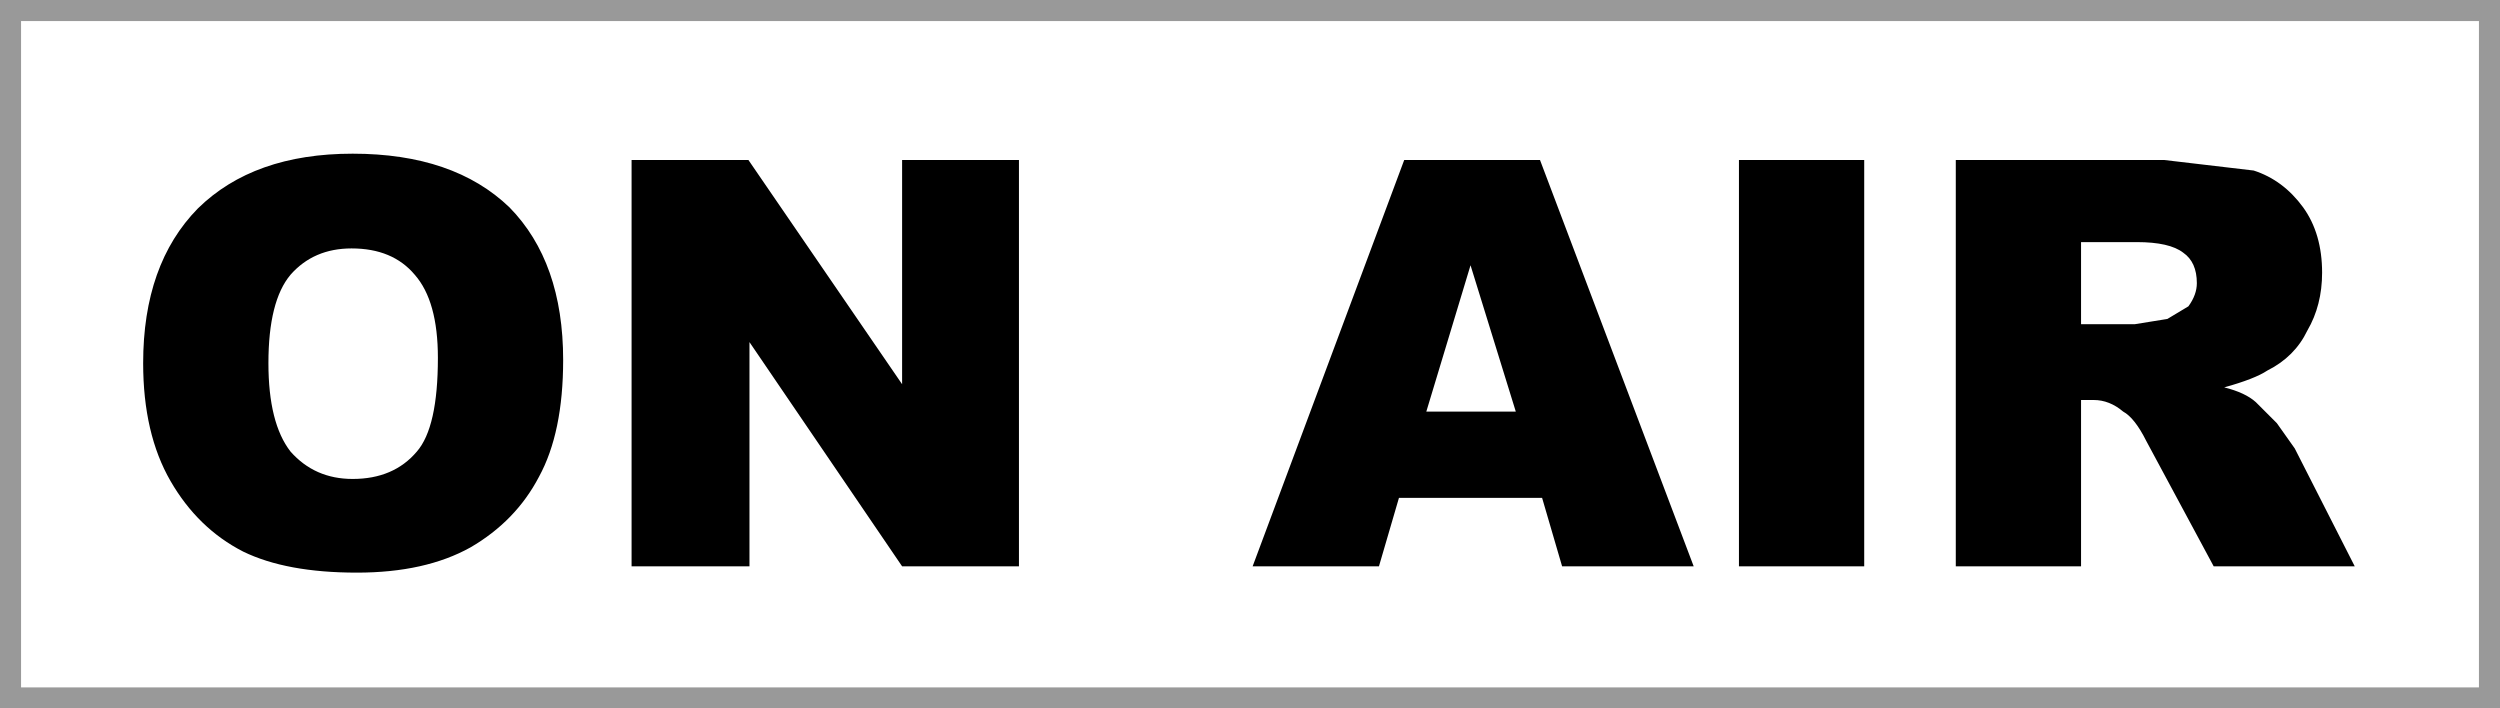<?xml version="1.0" encoding="UTF-8" standalone="no"?>
<svg xmlns:xlink="http://www.w3.org/1999/xlink" height="33.65px" width="118.75px" xmlns="http://www.w3.org/2000/svg">
  <g transform="matrix(1.0, 0.0, 0.0, 1.0, 0.5, 0.5)">
    <path d="M88.05 7.1 L82.1 7.1 82.1 26.4 88.05 26.4 88.05 7.1 M103.85 12.95 Q103.85 13.5 103.45 14.05 L102.45 14.65 100.9 14.9 98.35 14.9 98.35 11.0 101.0 11.0 Q102.55 11.0 103.2 11.5 103.85 11.95 103.85 12.95 M108.9 9.35 Q107.95 8.05 106.55 7.6 L102.3 7.1 92.4 7.1 92.4 26.4 98.35 26.4 98.35 18.5 98.95 18.5 Q99.7 18.5 100.35 19.05 100.9 19.35 101.45 20.45 L104.65 26.4 111.35 26.4 108.5 20.8 107.65 19.6 106.65 18.6 Q106.15 18.15 105.15 17.9 106.6 17.5 107.2 17.1 108.5 16.45 109.1 15.2 109.8 14.0 109.8 12.45 109.8 10.6 108.9 9.35 M117.75 32.65 L0.0 32.65 0.0 0.0 117.75 0.0 117.75 32.65 M12.25 16.75 Q12.25 13.8 13.3 12.55 14.4 11.3 16.2 11.3 18.15 11.3 19.2 12.55 20.3 13.8 20.3 16.5 20.3 19.8 19.3 20.95 18.2 22.25 16.25 22.25 14.45 22.25 13.3 20.95 12.25 19.6 12.25 16.75 M25.1 22.15 Q26.25 20.05 26.25 16.6 26.25 11.95 23.7 9.35 21.05 6.8 16.25 6.8 11.55 6.8 8.9 9.4 6.3 12.05 6.3 16.75 6.3 20.1 7.6 22.35 8.9 24.6 11.05 25.7 13.1 26.7 16.45 26.7 19.7 26.7 21.85 25.5 24.0 24.25 25.1 22.15 M47.9 7.1 L42.35 7.1 42.35 17.75 35.05 7.1 29.5 7.1 29.5 26.4 35.1 26.4 35.1 15.75 42.35 26.4 47.9 26.4 47.9 7.1 M69.35 12.1 L71.5 19.05 67.25 19.05 69.35 12.1 M72.65 7.1 L66.2 7.1 59.0 26.4 65.0 26.4 65.95 23.15 72.75 23.15 73.7 26.4 79.95 26.4 72.65 7.1" fill="#ffffff" fill-opacity="0.0" fill-rule="evenodd" stroke="none"/>
    <path d="M108.9 9.35 Q109.8 10.6 109.8 12.45 109.8 14.0 109.1 15.2 108.5 16.45 107.2 17.1 106.6 17.5 105.15 17.9 106.15 18.15 106.65 18.6 L107.65 19.6 108.5 20.8 111.35 26.4 104.65 26.4 101.45 20.45 Q100.9 19.35 100.35 19.05 99.7 18.5 98.95 18.5 L98.35 18.5 98.35 26.4 92.4 26.4 92.4 7.1 102.3 7.1 106.55 7.6 Q107.95 8.05 108.9 9.35 M103.85 12.95 Q103.85 11.95 103.2 11.5 102.55 11.0 101.0 11.0 L98.35 11.0 98.35 14.9 100.9 14.9 102.45 14.65 103.45 14.05 Q103.85 13.5 103.85 12.95 M88.05 7.1 L88.05 26.4 82.1 26.4 82.1 7.1 88.05 7.1 M72.65 7.1 L79.95 26.4 73.7 26.4 72.75 23.15 65.95 23.15 65.0 26.4 59.0 26.4 66.2 7.1 72.65 7.1 M69.35 12.1 L67.25 19.05 71.5 19.05 69.35 12.1 M47.9 7.1 L47.9 26.4 42.35 26.4 35.1 15.75 35.1 26.4 29.5 26.4 29.5 7.1 35.05 7.1 42.35 17.75 42.35 7.1 47.9 7.1 M25.1 22.15 Q24.0 24.25 21.85 25.5 19.7 26.7 16.45 26.7 13.1 26.7 11.05 25.7 8.9 24.6 7.6 22.35 6.3 20.1 6.3 16.75 6.3 12.05 8.9 9.4 11.55 6.8 16.25 6.8 21.05 6.8 23.7 9.35 26.25 11.95 26.25 16.6 26.25 20.05 25.1 22.15 M12.25 16.75 Q12.25 19.6 13.3 20.95 14.45 22.25 16.25 22.25 18.2 22.25 19.3 20.95 20.3 19.8 20.3 16.5 20.3 13.8 19.2 12.55 18.15 11.3 16.2 11.3 14.4 11.3 13.3 12.55 12.25 13.8 12.25 16.75" fill="#000000" fill-rule="evenodd" stroke="none"/>
    <path d="M117.75 32.65 L0.0 32.65 0.0 0.0 117.75 0.0 117.75 32.65 Z" fill="none" stroke="#000000" stroke-linecap="round" stroke-linejoin="miter-clip" stroke-miterlimit="4.0" stroke-opacity="0.4" stroke-width="1.0"/>
  </g>
</svg>
